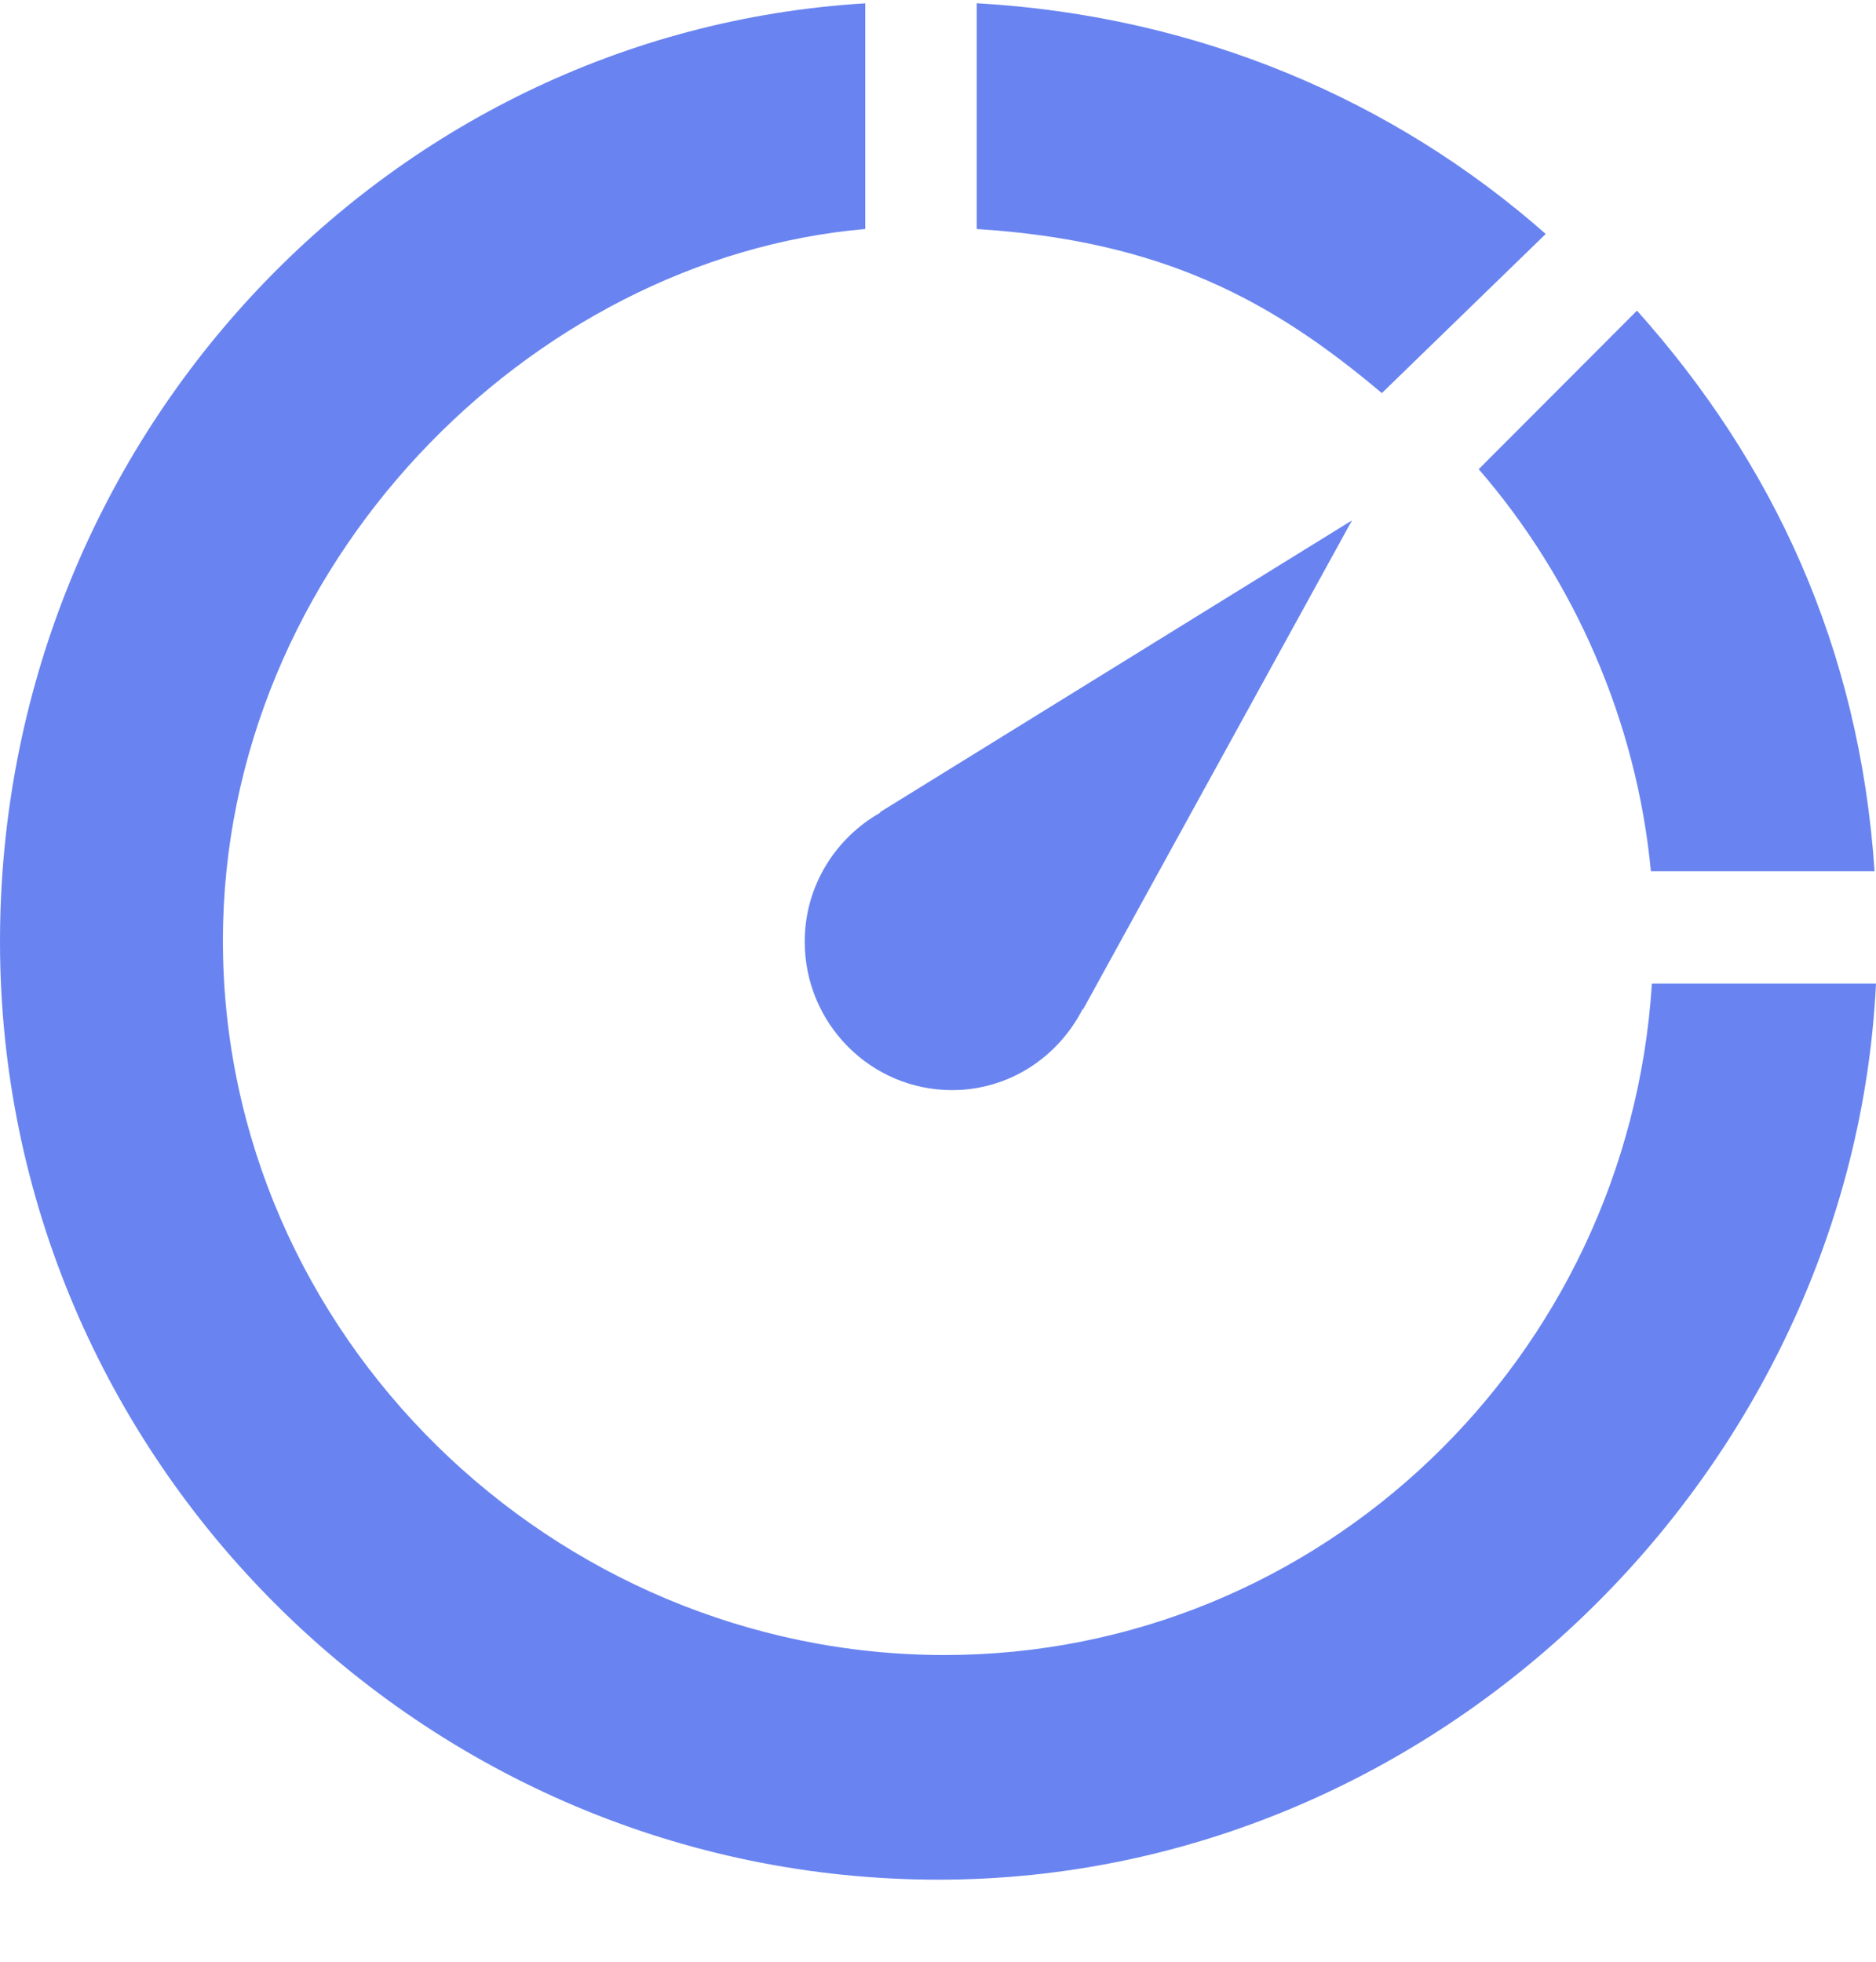<svg width="22" height="23" viewBox="0 0 22 23" fill="none" xmlns="http://www.w3.org/2000/svg">
<path d="M9.437 11.04C9.437 12.001 10.211 12.781 11.165 12.781C11.835 12.781 12.409 12.393 12.696 11.831L12.701 11.835L15.855 6.101L10.318 9.523L10.323 9.528C9.797 9.827 9.437 10.388 9.437 11.04ZM18.127 2.743C16.356 1.183 14.068 0.187 11.454 0.038V2.685C13.632 2.824 14.916 3.521 16.205 4.609L18.127 2.743ZM19.36 10.215H21.983C21.807 7.58 20.784 5.416 19.197 3.642L17.341 5.501C18.459 6.791 19.194 8.458 19.36 10.215Z" fill="#6984F0"/>
<path d="M19.372 11.532C19.095 15.922 15.485 19.404 11.076 19.404C6.486 19.404 2.614 15.653 2.614 11.028C2.614 6.625 6.226 3.023 10.147 2.685V0.039C4.483 0.381 0 5.183 0 11.04C0 17.117 4.976 22.038 11.007 22.038C16.859 22.038 21.721 17.239 22 11.532H19.372Z" fill="#6984F0"/>
</svg>
